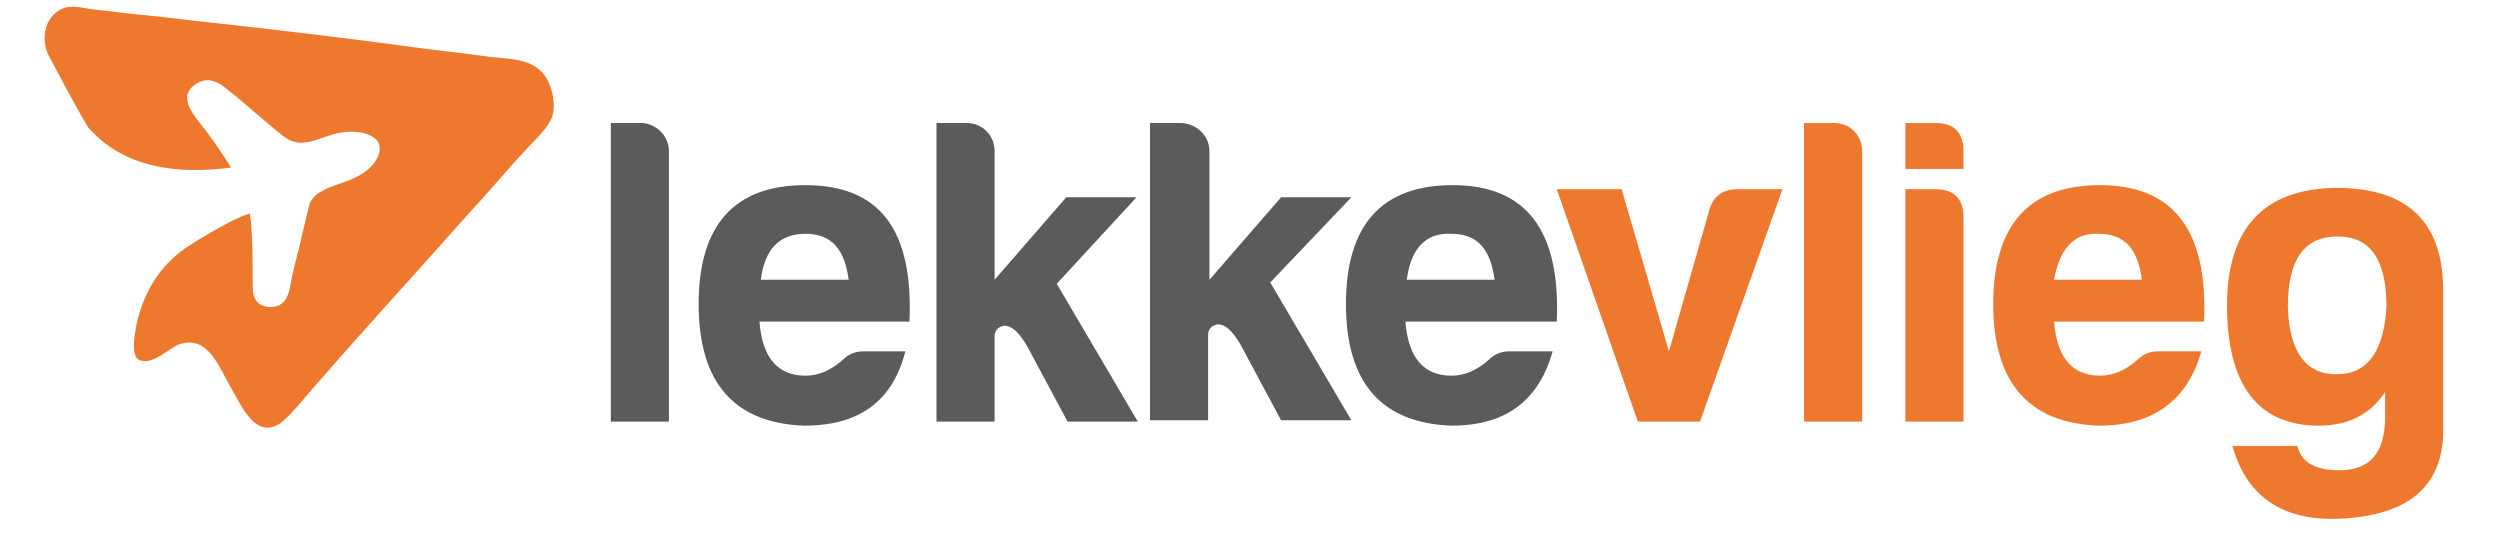 
<svg version="1.1" id="Layer_1" xmlns="http://www.w3.org/2000/svg" xmlns:xlink="http://www.w3.org/1999/xlink" x="0px" y="0px"
	 viewBox="0 0 185 40" style="enable-background:new 0 0 185 40;" xml:space="preserve">
	<g>
		<path fill="#5A5B5D" d="M49.5,11.2v20h-4.3V9.1h2.2C48.5,9.1,49.5,10,49.5,11.2z"/>
		<path fill="#5A5B5D" d="M59.5,31.5c-5.2-0.2-7.8-3.2-7.8-9c0-5.8,2.6-8.8,7.9-8.8c5.5,0,8,3.3,7.7,10.1H56.2c0.2,2.6,1.3,4,3.4,4
			c1,0,1.9-0.4,2.8-1.2c0.4-0.4,0.9-0.6,1.5-0.6H67C66.1,29.5,63.8,31.5,59.5,31.5z M56.3,20.7h6.5c-0.3-2.3-1.3-3.4-3.2-3.4
			S56.6,18.4,56.3,20.7z"/>
		<path fill="#5A5B5D" d="M73.6,11.2v9.5l5.3-6.1h5.2l-5.9,6.4l6,10.2H79l-3-5.6c-0.6-1-1.1-1.5-1.7-1.5c-0.5,0.1-0.7,0.4-0.7,0.8v6.3
			h-4.3V9.1h2.2C72.7,9.1,73.6,10,73.6,11.2z"/>
		<path fill="#5A5B5D" d="M89.5,11.2v9.5l5.3-6.1h5.2L94,20.9l6,10.2h-5.2l-3-5.6c-0.6-1-1.1-1.5-1.7-1.5c-0.5,0.1-0.7,0.4-0.7,0.8v6.3
			h-4.3V9.1h2.2C88.5,9.1,89.5,10,89.5,11.2z"/>
		<path fill="#5A5B5D" d="M107.4,31.5c-5.2-0.2-7.8-3.2-7.8-9c0-5.8,2.6-8.8,7.9-8.8c5.4,0,8,3.3,7.7,10.1H104c0.2,2.6,1.3,4,3.4,4
			c1,0,1.9-0.4,2.8-1.2c0.4-0.4,0.9-0.6,1.5-0.6h3.2C113.9,29.5,111.6,31.5,107.4,31.5z M104.1,20.7h6.5c-0.3-2.3-1.3-3.4-3.2-3.4
			C105.5,17.2,104.4,18.4,104.1,20.7z"/>
		<path fill="#EE782E" d="M131.9,14l-6.1,17.2h-4.6l-6-17.2h4.8l3.5,12l3-10.5c0.3-1,1-1.5,2.1-1.5H131.9z"/>
		<path fill="#EE782E" d="M137.8,11.2v20h-4.3V9.1h2.2C136.9,9.1,137.8,10,137.8,11.2z"/>
		<path fill="#EE782E" d="M143.2,9.1c1.4,0,2.1,0.7,2.1,2.1v1.3h-4.3V9.1H143.2z M143.2,14c1.4,0,2.1,0.7,2.1,2.1v15.1h-4.3V14H143.2z"
			/>
		<path fill="#EE782E" d="M155.3,31.5c-5.2-0.2-7.8-3.2-7.8-9c0-5.8,2.6-8.8,7.9-8.8c5.4,0,8,3.3,7.7,10.1H152c0.2,2.6,1.3,4,3.4,4
			c1,0,1.9-0.4,2.8-1.2c0.4-0.4,0.9-0.6,1.5-0.6h3.2C161.9,29.5,159.5,31.5,155.3,31.5z M152,20.7h6.5c-0.3-2.3-1.3-3.4-3.2-3.4
			C153.5,17.2,152.4,18.4,152,20.7z"/>
		<path fill="#EE782E" d="M164.8,22.6c0-5.7,2.7-8.6,8-8.7c5.4,0,8,2.5,8,7.7v10.2c0,4.3-2.7,6.5-8.2,6.6c-3.9,0-6.4-1.8-7.4-5.4h4.8
			c0.3,1.2,1.3,1.8,3.1,1.8c2.3,0,3.4-1.3,3.4-4c0,0,0,0,0-1.8c-1.1,1.7-2.8,2.5-4.9,2.5C167.1,31.5,164.8,28.5,164.8,22.6z
			 M176.6,22.7c0-3.5-1.2-5.2-3.6-5.2c-2.5,0-3.7,1.7-3.7,5.2c0.1,3.3,1.3,5,3.6,5S176.4,26,176.6,22.7z"/>
	</g>
	<path fill="#EE782E" d="M18.5,15.8c0.2,1.7,0.2,3.4,0.2,5.2c0,0.6,0,1.1,0.5,1.5c0.5,0.3,1.2,0.3,1.6,0c0.6-0.4,0.7-1.4,0.8-2
		c0.2-1,0.5-1.9,0.7-2.9c0.2-0.8,0.4-1.7,0.6-2.5c0.3-0.7,0.8-0.9,1.4-1.2c1.3-0.5,3.1-0.9,3.7-2.4c0.6-1.6-1.6-1.9-2.7-1.7
		c-1.5,0.2-2.9,1.4-4.3,0.3c-1.4-1.1-2.8-2.4-4.2-3.5c-0.6-0.5-1.3-0.9-2.1-0.5c-0.6,0.3-1,0.8-0.8,1.5c0.2,0.8,1,1.6,1.5,2.3
		c0.6,0.8,1.2,1.7,1.7,2.5c-3.9,0.5-7.9,0.1-10.6-3C5.5,7.7,4.5,5.8,3.6,4.1C3,2.9,3.3,1.3,4.5,0.7c0.7-0.4,1.6-0.1,2.4,0
		c1.2,0.1,2.4,0.3,3.6,0.4c2.1,0.2,4.2,0.5,6.3,0.7c4.4,0.5,8.7,1,13.1,1.6c2.1,0.3,4.2,0.5,6.3,0.8c1.7,0.2,3.6,0.1,4.4,1.9
		c0.3,0.7,0.5,1.6,0.3,2.4c-0.3,1-1.3,1.8-2,2.6c-1.5,1.6-2.9,3.3-4.4,4.9c-3.1,3.5-6.2,6.9-9.3,10.4c-0.7,0.8-1.4,1.6-2.1,2.4
		c-0.7,0.8-1.4,1.7-2.2,2.4c-1.9,1.5-3-1.1-3.8-2.5c-0.9-1.5-1.7-4-3.9-3.2c-0.7,0.3-1.8,1.4-2.7,1.2c-0.8-0.1-0.6-1.5-0.5-2.1
		c0.3-2,1.2-4,2.7-5.4c0.8-0.8,1.9-1.4,2.9-2C16.5,16.7,17.5,16.1,18.5,15.8z"/>
</svg>
